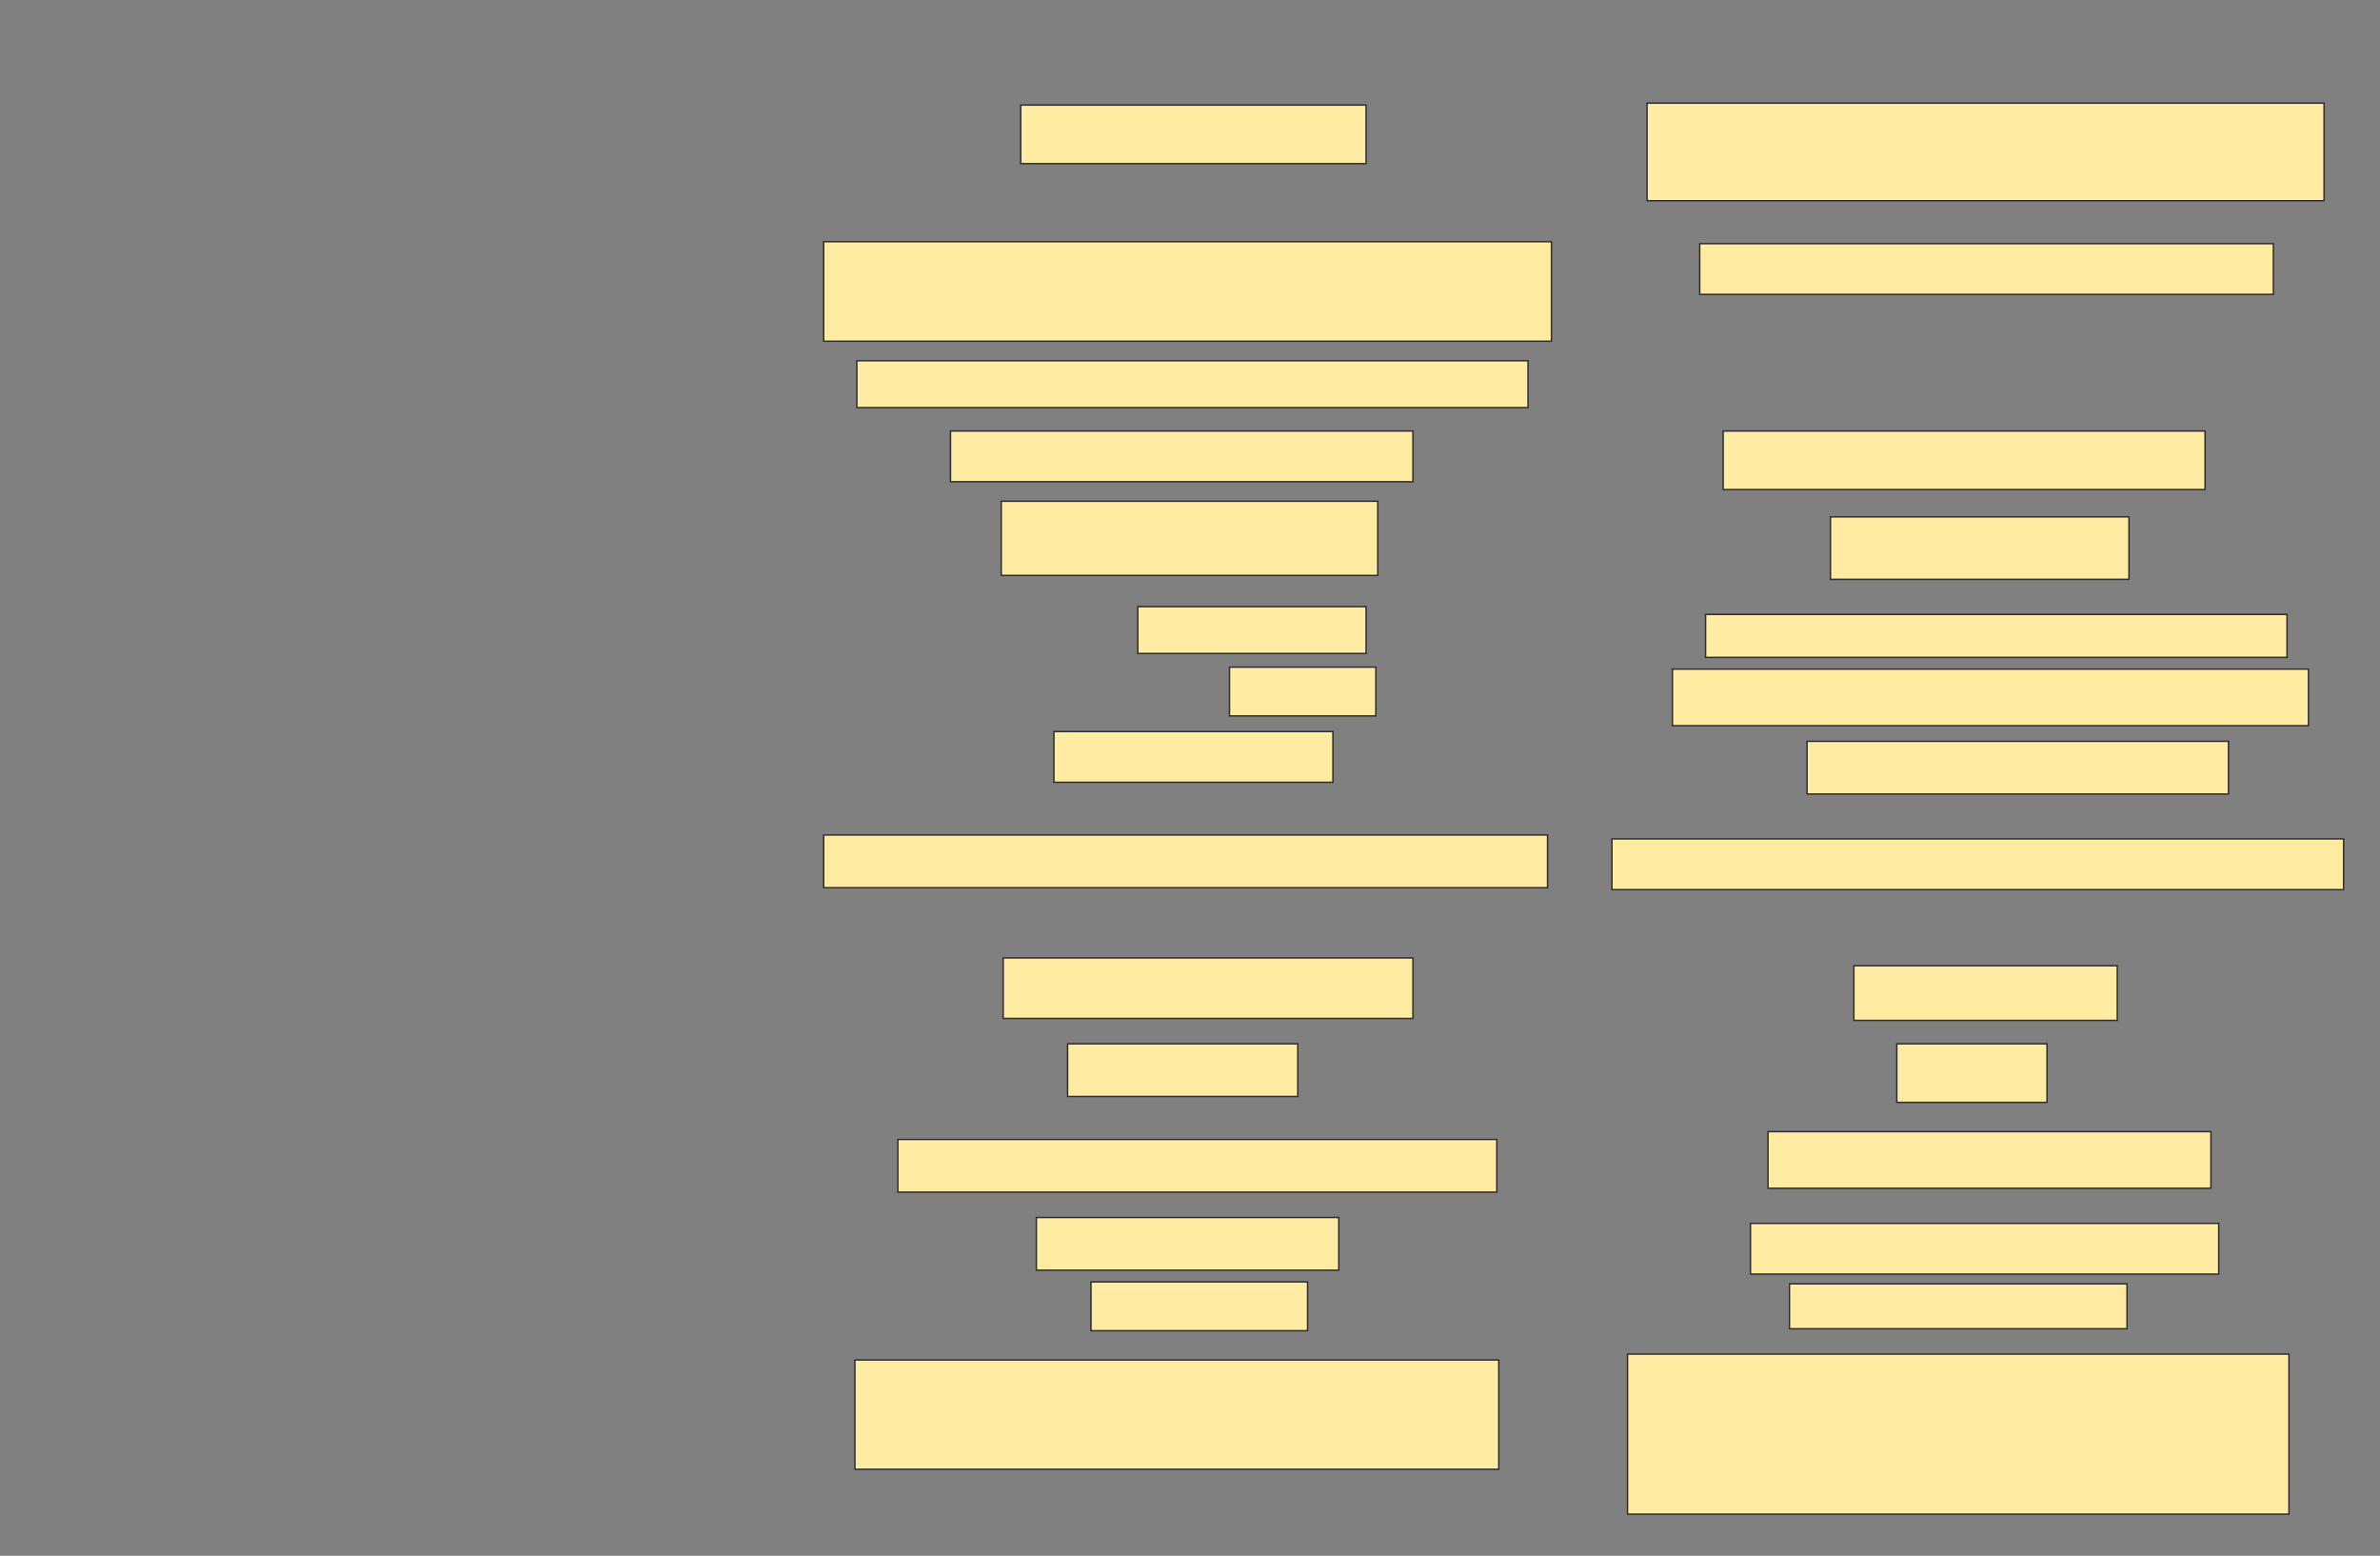 <svg xmlns="http://www.w3.org/2000/svg" width="1671" height="1092">
 <rect width="100%" height="100%" fill="#808080" stroke="none"/>
 <!-- Created with Image Occlusion Enhanced -->
 <g>
  <title>Labels</title>
 </g>
 <g>
  <title>Masks</title>
  <g id="e9911973ae1149da8dd0c95e034e6773-oa-1">
   <rect height="36.986" width="212.329" y="854.575" x="727.63" stroke="#2D2D2D" fill="#FFEBA2"/>
   <rect height="34.247" width="152.055" y="899.781" x="765.986" stroke="#2D2D2D" fill="#FFEBA2"/>
   <rect height="35.616" width="328.767" y="858.685" x="1229" stroke="#2D2D2D" fill="#FFEBA2"/>
   <rect height="31.507" width="236.986" y="901.151" x="1256.397" stroke="#2D2D2D" fill="#FFEBA2"/>
  </g>
  <g id="e9911973ae1149da8dd0c95e034e6773-oa-2">
   <rect stroke="#2D2D2D" height="112.329" width="464.384" y="950.466" x="1142.699" fill="#FFEBA2"/>
   <rect height="76.712" width="452.055" y="954.575" x="600.233" stroke-linecap="null" stroke-linejoin="null" stroke-dasharray="null" stroke="#2D2D2D" fill="#FFEBA2"/>
  </g>
  <g id="e9911973ae1149da8dd0c95e034e6773-oa-3">
   <rect height="36.986" width="420.548" y="799.781" x="630.37" stroke="#2D2D2D" fill="#FFEBA2"/>
   <rect height="39.726" width="310.959" y="794.301" x="1241.329" stroke="#2D2D2D" fill="#FFEBA2"/>
  </g>
  <g id="e9911973ae1149da8dd0c95e034e6773-oa-4">
   <rect height="42.466" width="287.671" y="672.384" x="704.343" stroke="#2D2D2D" fill="#FFEBA2"/>
   <rect height="36.986" width="161.644" y="732.658" x="749.548" stroke="#2D2D2D" fill="#FFEBA2"/>
   <rect height="38.356" width="184.932" y="677.863" x="1301.603" stroke="#2D2D2D" fill="#FFEBA2"/>
   <rect height="41.096" width="105.479" y="732.658" x="1331.74" stroke="#2D2D2D" fill="#FFEBA2"/>
  </g>
  <g id="e9911973ae1149da8dd0c95e034e6773-oa-5">
   <rect height="35.616" width="195.89" y="513.48" x="739.959" stroke="#2D2D2D" fill="#FFEBA2"/>
   <rect height="36.986" width="295.89" y="520.329" x="1268.726" stroke="#2D2D2D" fill="#FFEBA2"/>
   <rect height="35.616" width="513.699" y="588.822" x="1131.74" stroke="#2D2D2D" fill="#FFEBA2"/>
   <rect height="36.986" width="508.219" y="586.082" x="578.315" stroke="#2D2D2D" fill="#FFEBA2"/>
  </g>
  <g id="e9911973ae1149da8dd0c95e034e6773-oa-6">
   <rect height="30.137" width="408.219" y="431.288" x="1197.493" stroke="#2D2D2D" fill="#FFEBA2"/>
   <rect height="39.726" width="446.575" y="469.644" x="1174.206" stroke="#2D2D2D" fill="#FFEBA2"/>
   <rect height="0" width="2.74" y="425.808" x="956.397" stroke="#2D2D2D" fill="#FFEBA2"/>
   <rect height="32.877" width="160.274" y="425.808" x="798.863" stroke="#2D2D2D" fill="#FFEBA2"/>
   <rect height="34.247" width="102.74" y="468.274" x="863.247" stroke="#2D2D2D" fill="#FFEBA2"/>
  </g>
  <g id="e9911973ae1149da8dd0c95e034e6773-oa-7">
   <rect height="41.096" width="338.356" y="302.521" x="1209.822" stroke="#2D2D2D" fill="#FFEBA2"/>
   <rect height="35.616" width="324.658" y="302.521" x="667.356" stroke="#2D2D2D" fill="#FFEBA2"/>
   <rect height="52.055" width="264.384" y="351.836" x="702.973" stroke="#2D2D2D" fill="#FFEBA2"/>
   <rect height="43.836" width="209.589" y="362.795" x="1285.164" stroke="#2D2D2D" fill="#FFEBA2"/>
  </g>
  <g id="e9911973ae1149da8dd0c95e034e6773-oa-8">
   <rect height="69.863" width="510.959" y="169.644" x="578.315" stroke="#2D2D2D" fill="#FFEBA2"/>
   <rect height="32.877" width="471.233" y="253.206" x="601.603" stroke="#2D2D2D" fill="#FFEBA2"/>
   <rect height="35.616" width="402.74" y="171.014" x="1193.384" stroke="#2D2D2D" fill="#FFEBA2"/>
  </g>
  <g id="e9911973ae1149da8dd0c95e034e6773-oa-9">
   <rect height="41.096" width="242.466" y="73.753" x="716.671" stroke="#2D2D2D" fill="#FFEBA2"/>
   <rect height="68.493" width="475.342" y="72.384" x="1156.397" stroke="#2D2D2D" fill="#FFEBA2"/>
  </g>
 </g>
</svg>